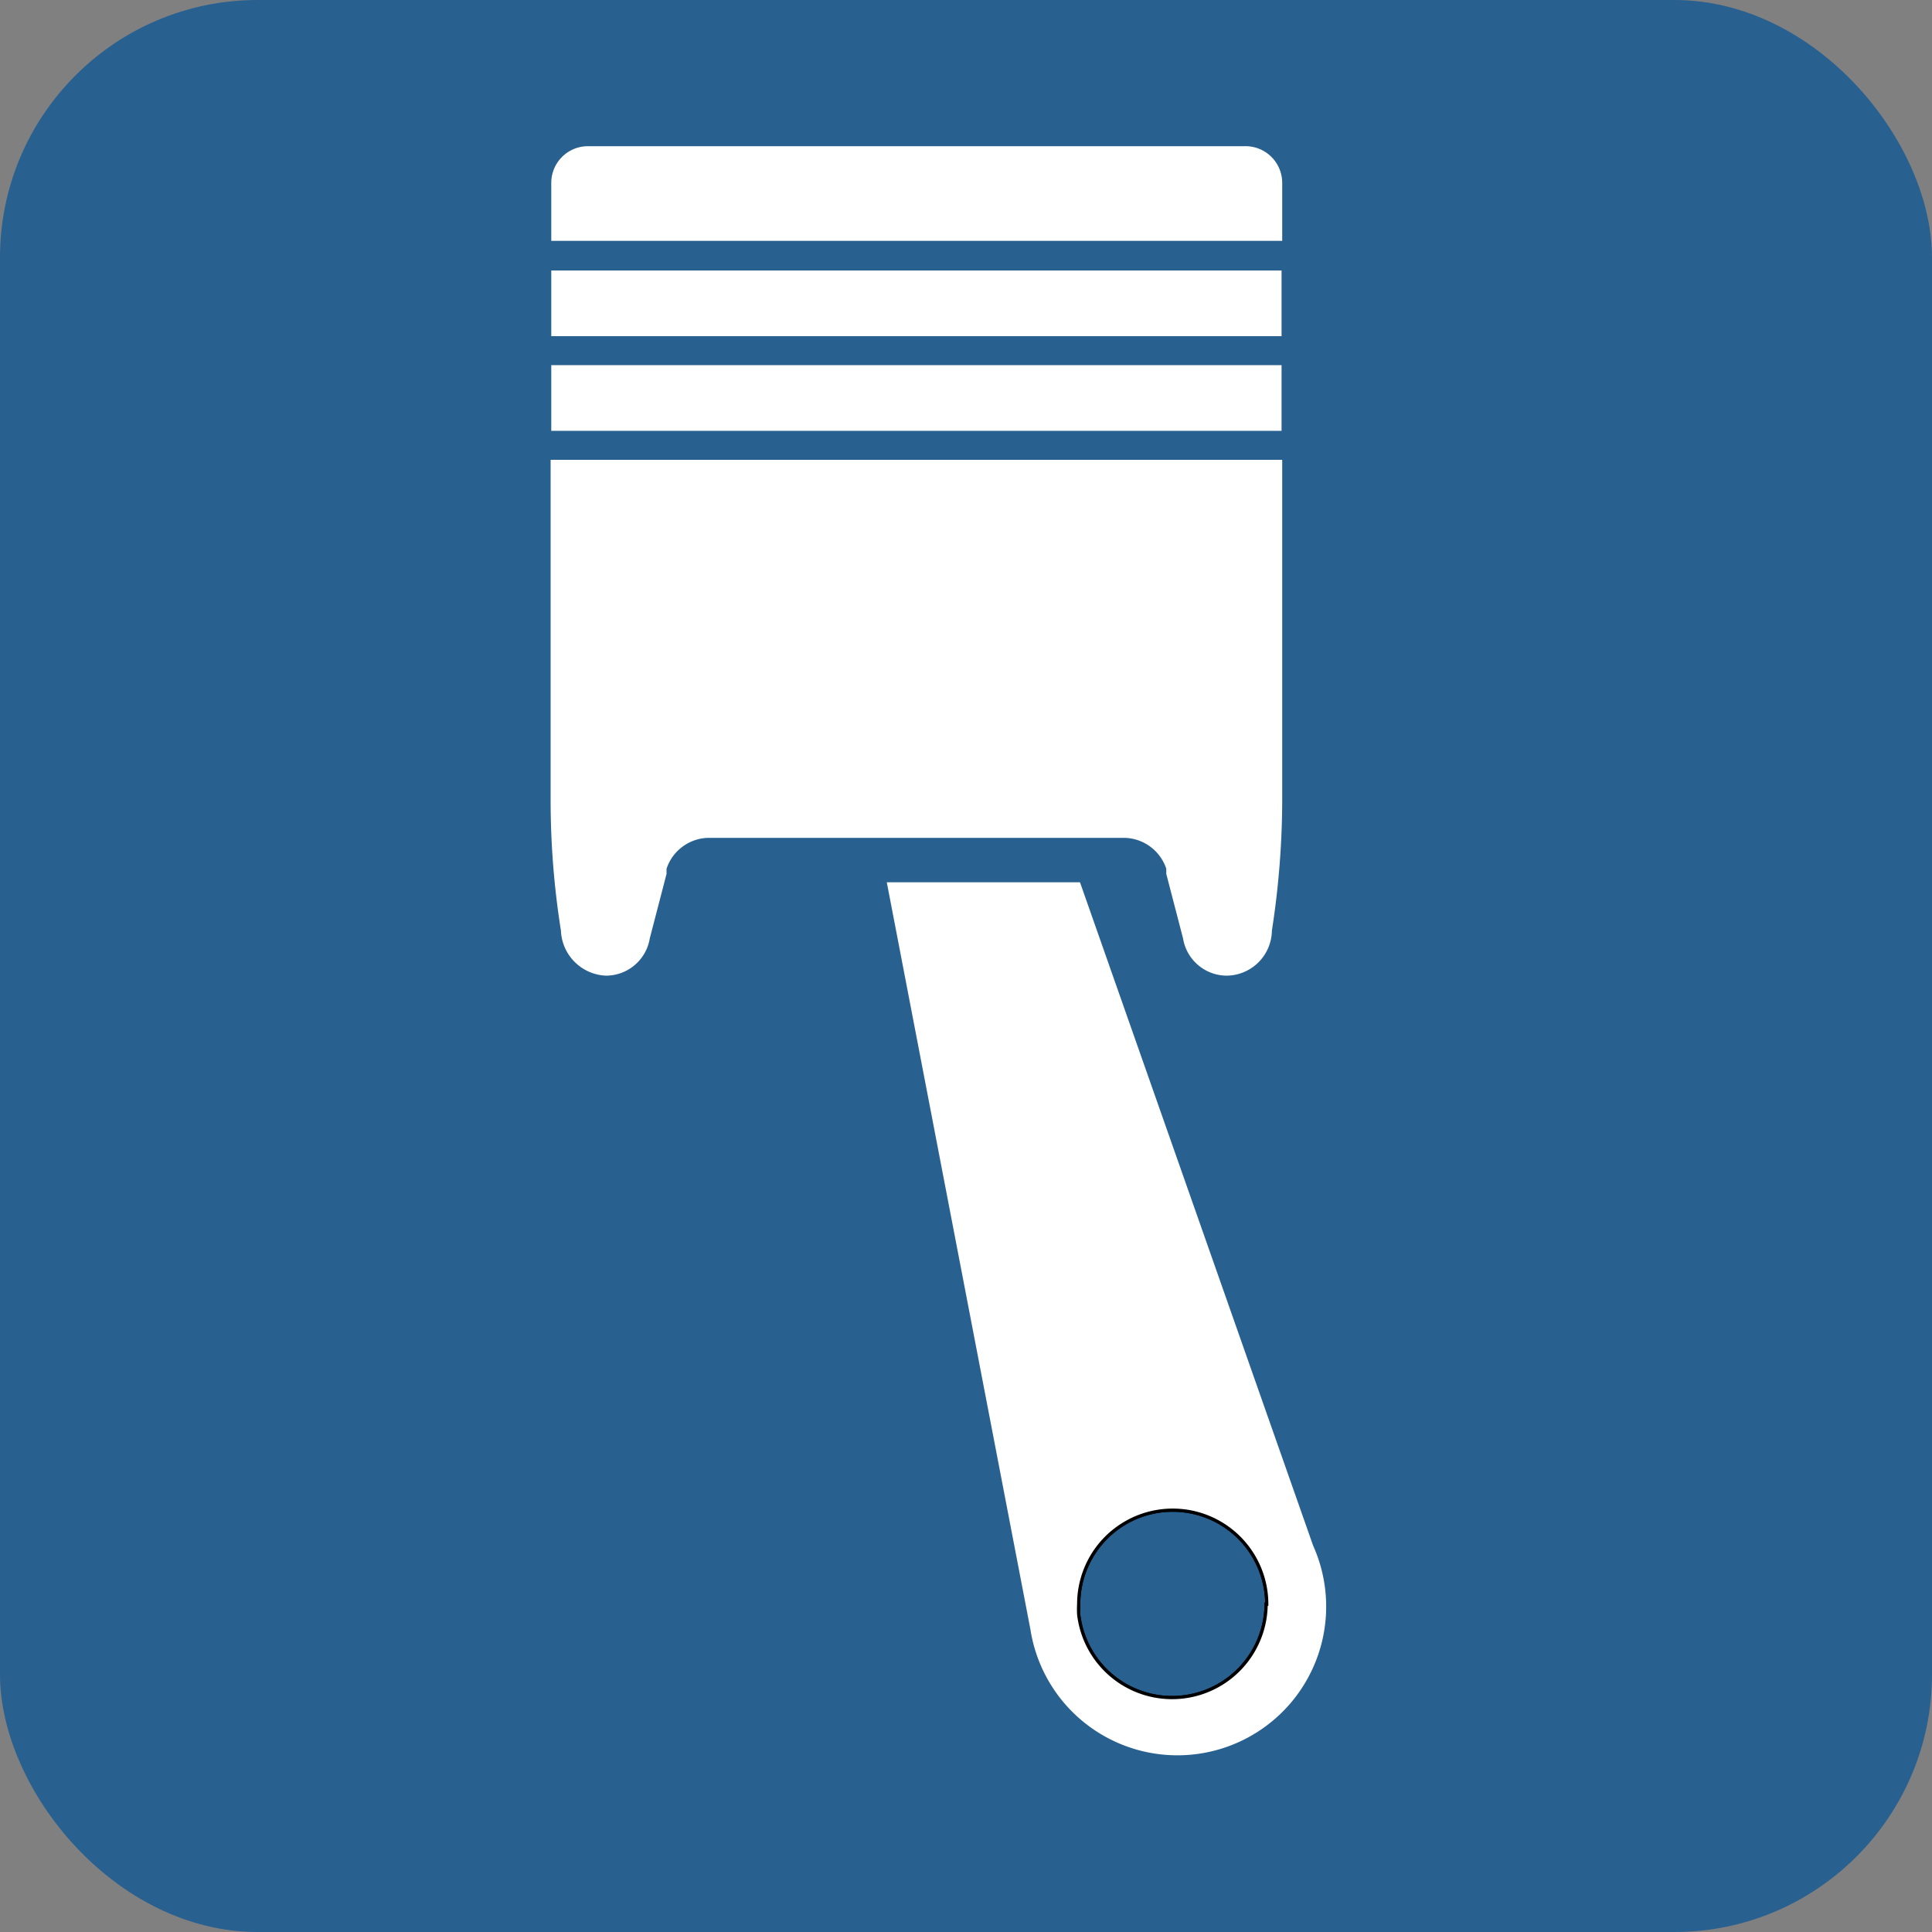 <svg xmlns="http://www.w3.org/2000/svg" viewBox="0 0 30 30"><rect x="0" y="0" width="30" height="30" fill="#808080" stroke="none"/><defs><style>.cls-1{fill:#286090;}.cls-2,.cls-4{fill:none;stroke:#000;stroke-miterlimit:10;}.cls-2{stroke-width:0.05px;}.cls-3{fill:#fff;}.cls-4{stroke-width:0.05px;}</style></defs><title>Mesa de trabajo 6</title><g id="Icono-2" data-name="Icono"><rect class="cls-1" width="30" height="30" rx="4" ry="4"/><path class="cls-2" d="M19.66,24.91a1.46,1.46,0,0,1-2.91.16,1.41,1.41,0,0,1,0-.16,1.46,1.46,0,0,1,2.92,0Z"/><path class="cls-3" d="M20.39,24h0l-3.62-10.3h-3L16,25.3h0A2.31,2.31,0,1,0,20.39,24ZM18.2,26.37a1.46,1.46,0,0,1-1.45-1.3,1.41,1.41,0,0,1,0-.16,1.46,1.46,0,1,1,1.46,1.46Z"/><path class="cls-2" d="M19.66,24.91a1.46,1.46,0,0,1-2.91.16,1.41,1.41,0,0,1,0-.16,1.46,1.46,0,0,1,2.92,0Z"/><path class="cls-3" d="M19.91,2.84v.9H8.56v-.9a.57.57,0,0,1,.57-.57h10.2A.57.57,0,0,1,19.91,2.84Z"/><rect class="cls-3" x="8.56" y="4.2" width="11.34" height="1.02"/><rect class="cls-3" x="8.56" y="5.67" width="11.34" height="1.02"/><path class="cls-3" d="M19.91,7.14v5.31a13.32,13.32,0,0,1-.16,2,.71.71,0,0,1-.7.7.69.69,0,0,1-.68-.58h0l-.26-1h0l0-.08a.7.7,0,0,0-.65-.48H11a.7.7,0,0,0-.65.48l0,.08h0l-.26,1h0a.69.69,0,0,1-.68.58.73.73,0,0,1-.7-.7,12.9,12.9,0,0,1-.16-2V7.14Z"/><line class="cls-4" x1="10.52" y1="13.02" x2="10.52" y2="13.02"/></g></svg>